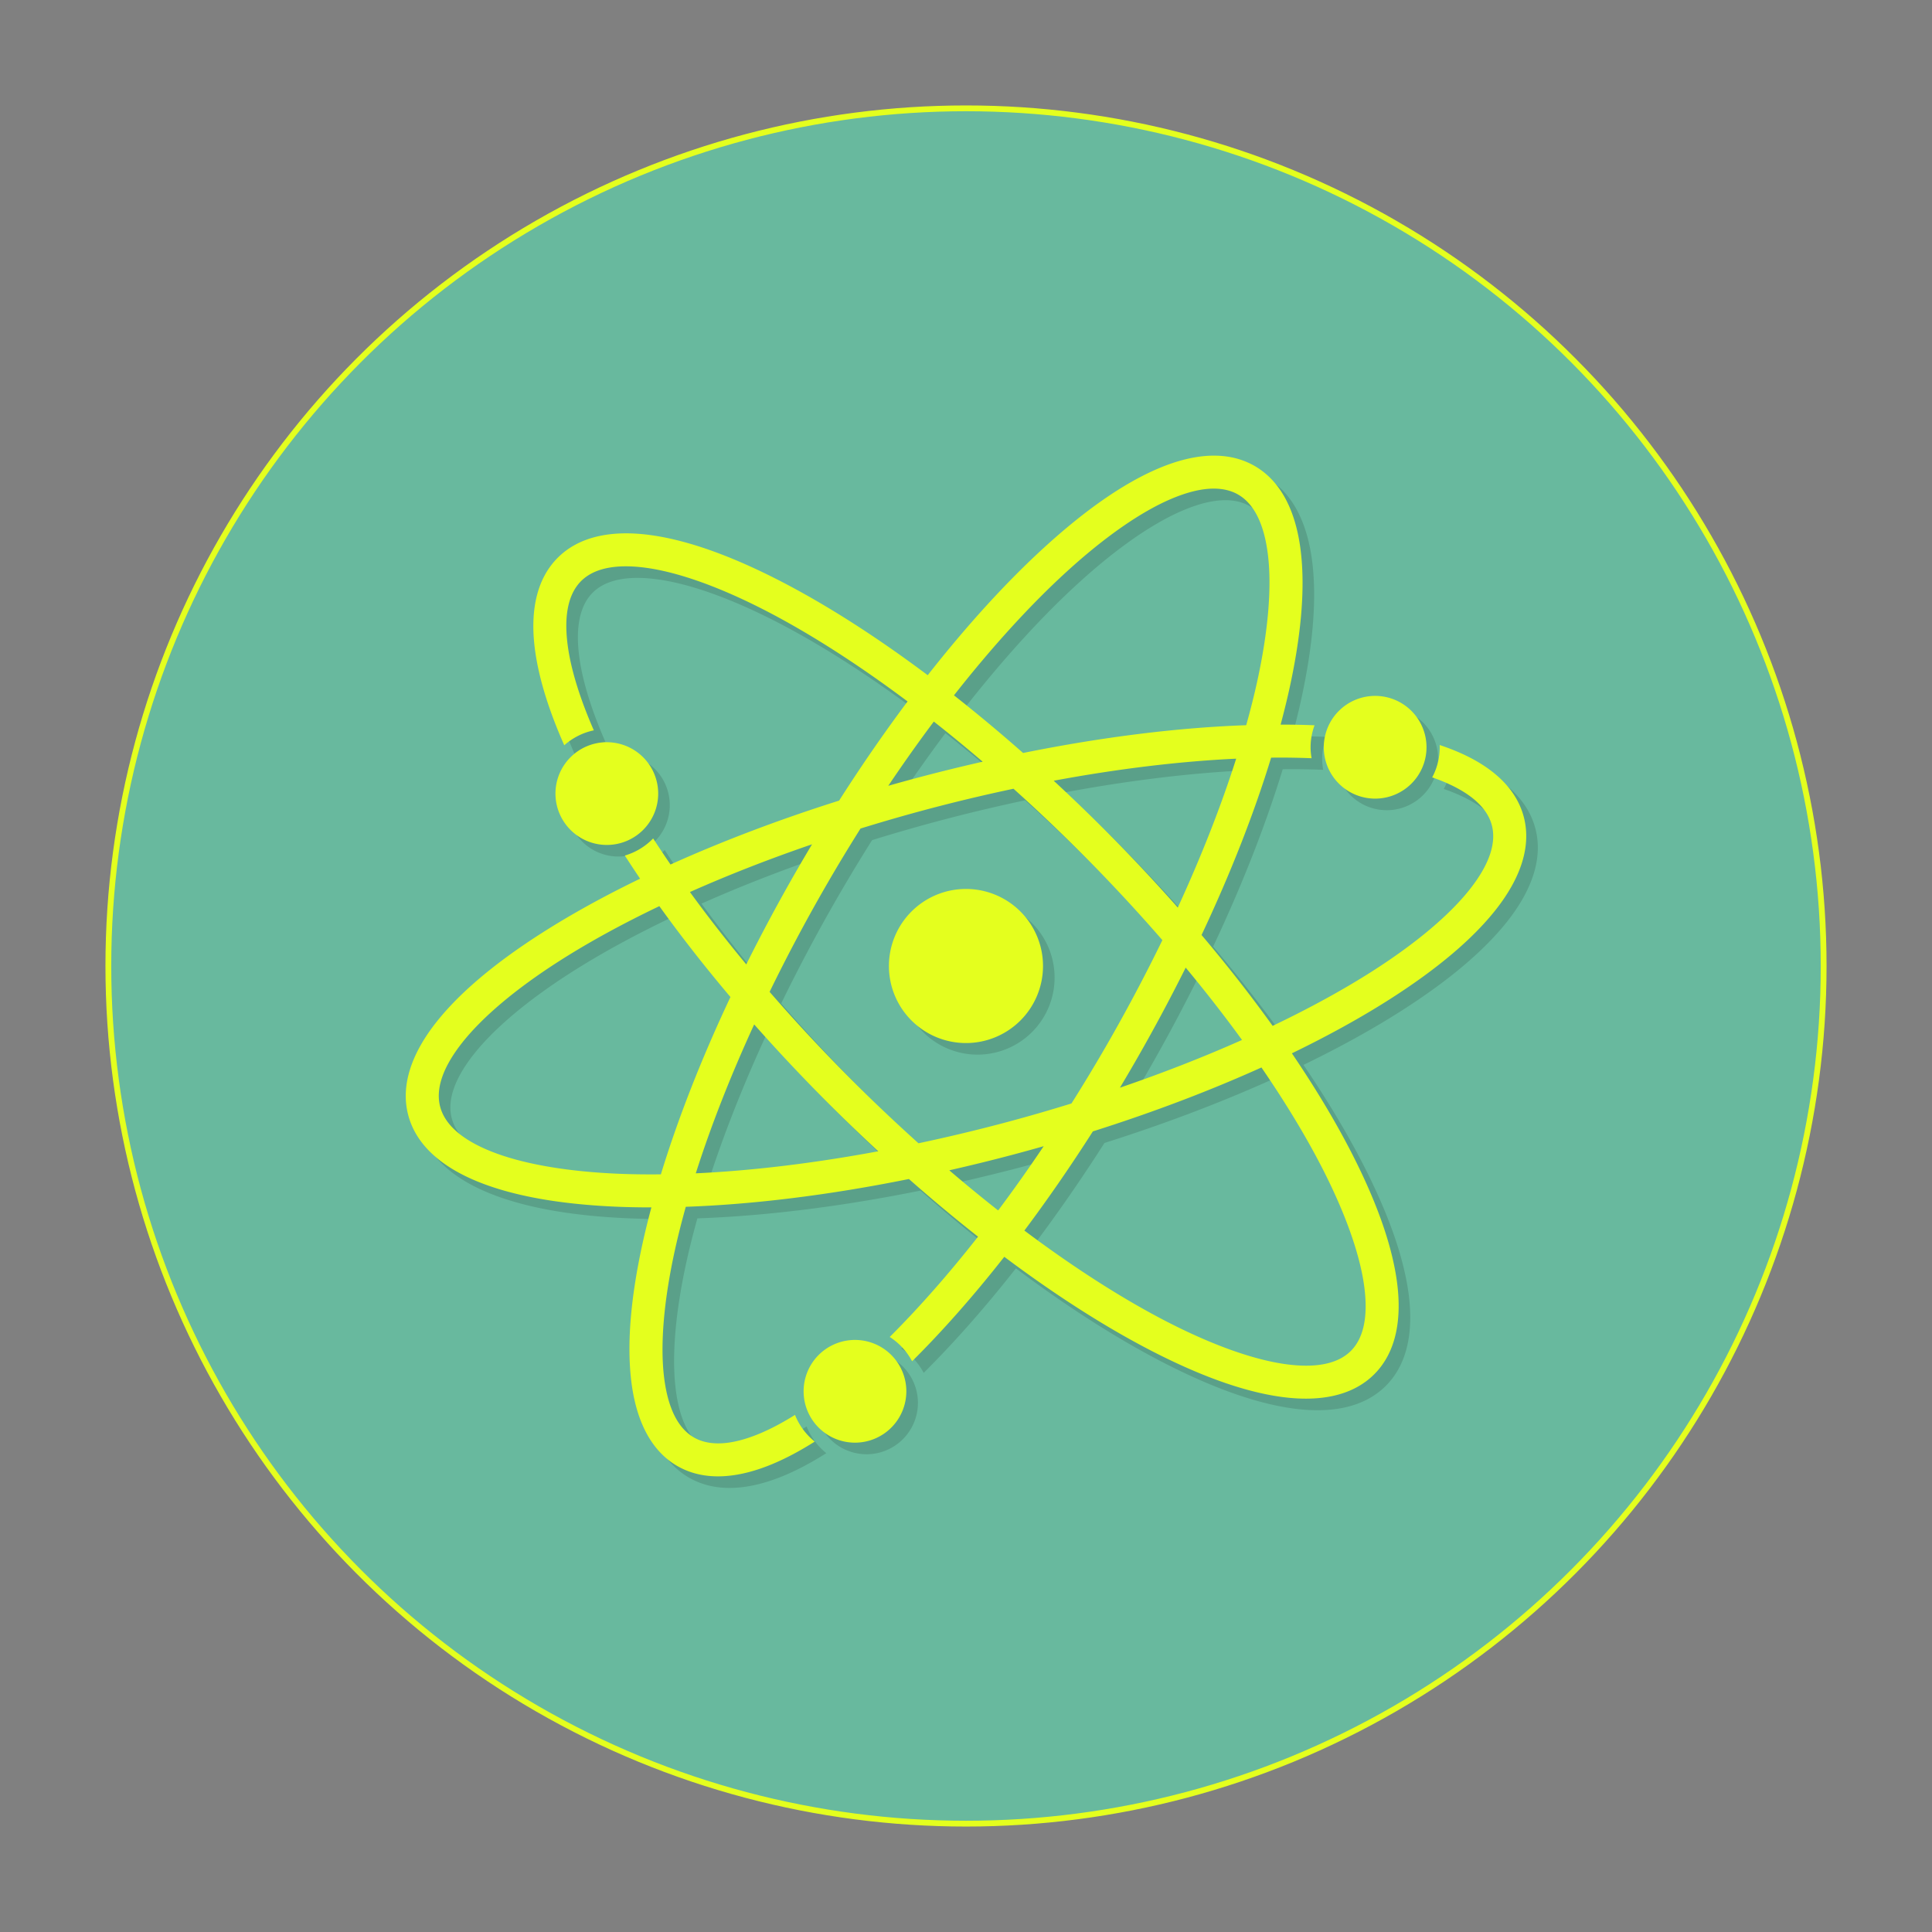 <?xml version="1.0" encoding="UTF-8" standalone="no"?>
<svg
   version="1.1"
   viewBox="0 0 1000 1000"
   id="svg2"
   sodipodi:docname="avataaars.svg"
   xml:space="preserve"
   inkscape:version="1.3 (0e150ed6c4, 2023-07-21)"
   xmlns:inkscape="http://www.inkscape.org/namespaces/inkscape"
   xmlns:sodipodi="http://sodipodi.sourceforge.net/DTD/sodipodi-0.dtd"
   xmlns="http://www.w3.org/2000/svg"
   xmlns:svg="http://www.w3.org/2000/svg"><rect x="0" y="0" width="1000" height="1000" fill="#808080" stroke="none"/><defs
     id="defs2" /><sodipodi:namedview
     id="namedview2"
     pagecolor="#ffffff"
     bordercolor="#000000"
     borderopacity="0.25"
     inkscape:showpageshadow="2"
     inkscape:pageopacity="0.0"
     inkscape:pagecheckerboard="0"
     inkscape:deskcolor="#d1d1d1"
     inkscape:zoom="0.20275"
     inkscape:cx="-766.95438"
     inkscape:cy="283.60049"
     inkscape:window-width="1920"
     inkscape:window-height="1046"
     inkscape:window-x="-11"
     inkscape:window-y="-11"
     inkscape:window-maximized="1"
     inkscape:current-layer="svg2" /><circle
     cx="500"
     cy="499.998"
     r="443.92"
     fill="#409fe2"
     id="circle1"
     style="fill:#68b99e;fill-opacity:1;stroke:#e4ff1e;stroke-opacity:1;stroke-width:3;stroke-dasharray:none" /><path
     d="m 635.07,241.838 c -9.374,-0.13 -19.456,2.346 -29.727,6.734 -18.259,7.801 -38.045,21.787 -58.855,40.791 -19.545,17.848 -39.959,40.211 -60.305,66.117 -26.357,-19.756 -51.863,-36.072 -75.363,-48.254 -25.021,-12.971 -47.755,-21.36 -67.41,-24.17 -19.655,-2.809 -37.16,0.066 -48.723,11.629 -11.563,11.563 -14.438,29.066 -11.629,48.723 2.077,14.534 7.225,30.758 15,48.338 4.285,-3.786 9.516,-6.521 15.305,-7.721 -7.102,-16.261 -11.653,-30.891 -13.389,-43.035 -2.387,-16.697 0.383,-27.807 6.799,-34.223 4.812,-4.812 12.263,-7.567 22.732,-7.639 3.49,-0.024 7.314,0.247 11.488,0.844 16.697,2.387 38.056,10.034 61.965,22.428 22.418,11.622 47.113,27.417 72.801,46.662 -11.961,15.976 -23.834,33.145 -35.443,51.332 -31.493,9.961 -60.832,21.147 -87.256,33.072 -3.119,-4.547 -6.116,-9.048 -8.992,-13.498 -3.992,4.118 -9.02,7.212 -14.658,8.859 2.549,3.959 5.179,7.949 7.91,11.973 -18.858,9.13 -35.993,18.61 -51.049,28.236 -23.743,15.183 -42.373,30.679 -54.635,46.297 -12.261,15.618 -18.528,32.212 -14.295,48.008 4.232,15.796 17.959,27.039 36.385,34.434 18.426,7.395 42.309,11.496 70.461,12.773 6.116,0.277 12.469,0.392 18.973,0.396 -1.679,6.284 -3.211,12.452 -4.525,18.432 -6.053,27.525 -8.272,51.656 -5.898,71.369 2.374,19.713 9.68,35.881 23.842,44.057 14.162,8.176 31.818,6.418 50.076,-1.383 6.812,-2.91 13.836,-6.682 21.047,-11.254 -4.504,-3.617 -8.045,-8.371 -10.207,-13.816 -6.186,3.869 -12.069,7.012 -17.553,9.355 -15.511,6.627 -26.959,6.833 -34.816,2.297 -7.857,-4.536 -13.402,-14.552 -15.418,-31.297 -2.016,-16.746 -0.163,-39.359 5.621,-65.66 1.583,-7.198 3.481,-14.694 5.637,-22.412 34.747,-1.217 73.927,-5.981 115.49,-14.383 11.992,10.583 23.946,20.544 35.773,29.844 -15.445,19.655 -30.845,37.099 -45.713,51.916 4.859,3.124 8.87,7.459 11.584,12.584 15.646,-15.529 31.699,-33.684 47.717,-54.08 26.357,19.756 51.861,36.072 75.361,48.254 25.021,12.971 47.753,21.36 67.408,24.17 19.655,2.809 37.164,-0.066 48.727,-11.629 11.563,-11.563 14.438,-29.068 11.629,-48.725 -2.809,-19.655 -11.199,-42.389 -24.17,-67.408 -8.225,-15.866 -18.327,-32.645 -30.094,-49.98 18.858,-9.13 35.997,-18.61 51.053,-28.236 23.743,-15.183 42.375,-30.675 54.637,-46.293 12.261,-15.618 18.522,-32.22 14.289,-48.016 -4.233,-15.796 -17.953,-27.035 -36.379,-34.43 -2.288,-0.918 -4.66,-1.786 -7.113,-2.603 0.014,0.386 0.031,0.773 0.031,1.162 10e-5,5.623 -1.421,10.928 -3.902,15.592 1.591,0.552 3.144,1.117 4.619,1.709 15.654,6.282 23.886,14.234 26.236,22.998 2.348,8.764 -0.807,19.766 -11.223,33.033 -10.415,13.267 -27.714,27.942 -50.4,42.451 -15.04,9.618 -32.48,19.178 -51.809,28.418 -11.072,-15.403 -23.359,-31.148 -36.797,-47.031 15.191,-32.233 27.284,-63.247 36.012,-91.785 0.692,-0.006 1.412,-0.031 2.1,-0.035 6.508,-0.039 12.773,0.082 18.846,0.322 -0.32,-1.848 -0.522,-3.735 -0.521,-5.67 -8e-5,-3.998 0.746,-7.821 2.049,-11.383 -5.687,-0.234 -11.55,-0.343 -17.562,-0.348 1.679,-6.284 3.21,-12.449 4.525,-18.43 6.053,-27.525 8.268,-51.658 5.894,-71.371 -2.374,-19.713 -9.676,-35.877 -23.838,-44.053 -6.196,-3.577 -13.059,-5.255 -20.35,-5.356 l -0.006,-0.004 z m -0.609,17.064 0.002,0.002 c 4.851,0.029 8.976,1.105 12.414,3.09 7.857,4.537 13.4,14.553 15.416,31.299 2.016,16.745 0.165,39.349 -5.619,65.65 -1.583,7.198 -3.483,14.696 -5.639,22.414 -34.747,1.217 -73.927,5.981 -115.49,14.383 -11.993,-10.583 -23.948,-20.54 -35.775,-29.84 19.831,-25.236 39.6,-46.892 58.246,-63.92 19.886,-18.16 38.534,-31.064 54.045,-37.691 8.725,-3.728 16.165,-5.423 22.402,-5.387 z m 83.312,107.29 a 26.585,26.585 0 0 0 -26.584,26.586 26.585,26.585 0 0 0 26.584,26.584 26.585,26.585 0 0 0 26.586,-26.584 26.585,26.585 0 0 0 -26.586,-26.586 z m -228.43,13.289 c 8.364,6.579 16.807,13.511 25.291,20.768 -11.432,2.598 -22.992,5.426 -34.676,8.557 -4.766,1.277 -9.495,2.587 -14.184,3.922 7.793,-11.594 15.67,-22.694 23.568,-33.246 z m -169.25,10.688 a 26.585,26.585 0 0 0 -26.586,26.586 26.585,26.585 0 0 0 26.586,26.584 26.585,26.585 0 0 0 26.584,-26.584 26.585,26.585 0 0 0 -26.584,-26.586 z m 325.75,8.518 c -7.661,24.057 -17.801,50.046 -30.219,77.07 -12.067,-13.645 -24.903,-27.329 -38.482,-40.908 -8.554,-8.554 -17.149,-16.785 -25.75,-24.75 33.824,-6.295 65.761,-10.077 94.451,-11.412 z m -115.26,15.559 c 11.506,10.349 23.034,21.241 34.48,32.688 15.166,15.166 29.375,30.47 42.584,45.68 -8.822,18.11 -18.585,36.574 -29.309,55.148 -5.811,10.065 -11.744,19.849 -17.744,29.387 -10.767,3.327 -21.751,6.523 -32.979,9.531 -15.637,4.19 -31.067,7.863 -46.205,11.072 -11.506,-10.349 -23.034,-21.241 -34.48,-32.688 -15.166,-15.166 -29.375,-30.472 -42.584,-45.682 8.822,-18.112 18.589,-36.574 29.312,-55.148 5.811,-10.066 11.74,-19.849 17.74,-29.387 10.766,-3.327 21.752,-6.525 32.979,-9.533 15.638,-4.19 31.065,-7.859 46.205,-11.068 z m -104.27,28.758 h 0.002 c -2.504,4.185 -4.993,8.409 -7.461,12.684 -9.602,16.631 -18.46,33.173 -26.586,49.477 -10.497,-12.654 -20.239,-25.182 -29.156,-37.451 19.515,-8.686 40.696,-16.999 63.201,-24.709 z m 79.668,23.115 a 39.879,39.879 0 0 0 -39.879,39.879 39.879,39.879 0 0 0 39.879,39.879 39.879,39.879 0 0 0 39.879,-39.879 39.879,39.879 0 0 0 -39.879,-39.879 z m -158.7,8.9 c 11.071,15.401 23.361,31.148 36.797,47.031 -15.191,32.233 -27.28,63.245 -36.008,91.783 -8.014,0.085 -15.749,-0.02 -23.111,-0.354 -26.903,-1.221 -49.221,-5.281 -64.875,-11.562 -15.654,-6.282 -23.888,-14.234 -26.238,-22.998 -2.348,-8.764 0.809,-19.766 11.225,-33.033 10.416,-13.267 27.714,-27.938 50.4,-42.447 15.041,-9.618 32.48,-19.178 51.811,-28.42 z m 272.43,31.812 c 10.497,12.654 20.239,25.179 29.156,37.447 -19.515,8.685 -40.692,17 -63.195,24.709 2.503,-4.183 4.992,-8.411 7.459,-12.684 9.602,-16.631 18.456,-33.169 26.58,-49.473 z m -223.35,29.406 c 12.068,13.646 24.903,27.329 38.482,40.91 8.553,8.553 17.149,16.784 25.75,24.748 -33.826,6.296 -65.759,10.077 -94.451,11.412 7.661,-24.055 17.801,-50.046 30.219,-77.07 z m 262.56,22.283 h 0.002 c 12.121,17.669 22.443,34.669 30.66,50.52 12.394,23.908 20.038,45.265 22.424,61.963 2.387,16.697 -0.381,27.803 -6.797,34.219 -6.415,6.415 -17.524,9.185 -34.221,6.799 -16.697,-2.387 -38.056,-10.028 -61.965,-22.422 -22.418,-11.622 -47.115,-27.423 -72.803,-46.668 11.961,-15.976 23.84,-33.145 35.449,-51.332 31.493,-9.961 60.826,-21.155 87.25,-33.078 z m -112.71,40.746 c -7.794,11.594 -15.669,22.695 -23.568,33.248 -8.366,-6.58 -16.809,-13.51 -25.295,-20.768 11.433,-2.598 22.994,-5.427 34.68,-8.559 4.767,-1.277 9.494,-2.587 14.184,-3.922 z m -97.68,100.28 a 26.585,26.585 0 0 0 -26.584,26.586 26.585,26.585 0 0 0 26.584,26.584 26.585,26.585 0 0 0 26.586,-26.584 26.585,26.585 0 0 0 -26.586,-26.586 z"
     color="#000000"
     color-rendering="auto"
     fill-opacity="0.133"
     image-rendering="auto"
     shape-rendering="auto"
     solid-color="#000000"
     style="text-indent:0;text-decoration-line:none;text-decoration-style:solid;text-decoration-color:#000000;text-transform:none;white-space:normal;isolation:auto;mix-blend-mode:normal"
     id="path1" /><path
     d="m 629.07,235.84 c -9.374,-0.13 -19.456,2.346 -29.727,6.734 -18.259,7.801 -38.045,21.787 -58.855,40.791 -19.545,17.848 -39.959,40.211 -60.305,66.117 -26.357,-19.756 -51.863,-36.072 -75.363,-48.254 -25.021,-12.971 -47.755,-21.36 -67.41,-24.17 -19.655,-2.809 -37.16,0.066 -48.723,11.629 -11.563,11.563 -14.438,29.066 -11.629,48.723 2.077,14.534 7.225,30.758 15,48.338 4.285,-3.786 9.516,-6.521 15.305,-7.721 -7.102,-16.261 -11.653,-30.891 -13.389,-43.035 -2.387,-16.697 0.383,-27.807 6.799,-34.223 4.812,-4.812 12.263,-7.567 22.732,-7.639 3.49,-0.024 7.314,0.247 11.488,0.844 16.697,2.387 38.056,10.034 61.965,22.428 22.418,11.622 47.113,27.417 72.801,46.662 -11.961,15.976 -23.834,33.145 -35.443,51.332 -31.493,9.961 -60.832,21.147 -87.256,33.072 -3.119,-4.547 -6.116,-9.048 -8.992,-13.498 -3.992,4.118 -9.02,7.212 -14.658,8.859 2.549,3.959 5.179,7.949 7.91,11.973 -18.858,9.13 -35.993,18.61 -51.049,28.236 -23.743,15.183 -42.373,30.679 -54.635,46.297 -12.261,15.618 -18.528,32.212 -14.295,48.008 4.232,15.796 17.959,27.039 36.385,34.434 18.426,7.395 42.309,11.496 70.461,12.773 6.116,0.277 12.469,0.392 18.973,0.396 -1.679,6.284 -3.211,12.452 -4.525,18.432 -6.053,27.525 -8.272,51.656 -5.898,71.369 2.374,19.713 9.68,35.881 23.842,44.057 14.162,8.176 31.818,6.418 50.076,-1.383 6.812,-2.91 13.836,-6.682 21.047,-11.254 -4.504,-3.617 -8.045,-8.371 -10.207,-13.816 -6.186,3.869 -12.069,7.012 -17.553,9.355 -15.511,6.627 -26.959,6.833 -34.816,2.297 -7.857,-4.536 -13.402,-14.552 -15.418,-31.297 -2.016,-16.746 -0.163,-39.359 5.621,-65.66 1.583,-7.198 3.481,-14.694 5.637,-22.412 34.747,-1.217 73.927,-5.981 115.49,-14.383 11.992,10.583 23.946,20.544 35.773,29.844 -15.445,19.655 -30.845,37.099 -45.713,51.916 4.859,3.124 8.87,7.459 11.584,12.584 15.646,-15.529 31.699,-33.684 47.717,-54.08 26.357,19.756 51.861,36.072 75.361,48.254 25.021,12.971 47.753,21.36 67.408,24.17 19.655,2.809 37.164,-0.066 48.727,-11.629 11.563,-11.563 14.438,-29.068 11.629,-48.725 -2.809,-19.655 -11.199,-42.389 -24.17,-67.408 -8.225,-15.866 -18.327,-32.645 -30.094,-49.98 18.858,-9.13 35.997,-18.61 51.053,-28.236 23.743,-15.183 42.375,-30.675 54.637,-46.293 12.261,-15.618 18.522,-32.22 14.289,-48.016 -4.233,-15.796 -17.953,-27.035 -36.379,-34.43 -2.288,-0.918 -4.66,-1.786 -7.113,-2.603 0.014,0.386 0.031,0.773 0.031,1.162 10e-5,5.623 -1.421,10.928 -3.902,15.592 1.591,0.552 3.144,1.117 4.619,1.709 15.654,6.282 23.886,14.234 26.236,22.998 2.348,8.764 -0.807,19.766 -11.223,33.033 -10.415,13.267 -27.714,27.942 -50.4,42.451 -15.04,9.618 -32.48,19.178 -51.809,28.418 -11.072,-15.403 -23.359,-31.148 -36.797,-47.031 15.191,-32.233 27.284,-63.247 36.012,-91.785 0.692,-0.006 1.412,-0.031 2.1,-0.035 6.508,-0.039 12.773,0.082 18.846,0.322 -0.32,-1.848 -0.522,-3.735 -0.521,-5.67 -8e-5,-3.998 0.746,-7.821 2.049,-11.383 -5.687,-0.234 -11.55,-0.343 -17.562,-0.348 1.679,-6.284 3.21,-12.449 4.525,-18.43 6.053,-27.525 8.268,-51.658 5.894,-71.371 -2.374,-19.713 -9.676,-35.877 -23.838,-44.053 -6.196,-3.577 -13.059,-5.255 -20.35,-5.356 l -0.006,-0.004 z m -0.609,17.064 0.002,0.002 c 4.851,0.029 8.976,1.105 12.414,3.09 7.857,4.537 13.4,14.553 15.416,31.299 2.016,16.745 0.165,39.349 -5.619,65.65 -1.583,7.198 -3.483,14.696 -5.639,22.414 -34.747,1.217 -73.927,5.981 -115.49,14.383 -11.993,-10.583 -23.948,-20.54 -35.775,-29.84 19.831,-25.236 39.6,-46.892 58.246,-63.92 19.886,-18.16 38.534,-31.064 54.045,-37.691 8.725,-3.728 16.165,-5.423 22.402,-5.387 z m 83.312,107.29 a 26.585,26.585 0 0 0 -26.584,26.586 26.585,26.585 0 0 0 26.584,26.584 26.585,26.585 0 0 0 26.586,-26.584 26.585,26.585 0 0 0 -26.586,-26.586 z m -228.43,13.289 c 8.364,6.579 16.807,13.511 25.291,20.768 -11.432,2.598 -22.992,5.426 -34.676,8.557 -4.766,1.277 -9.495,2.587 -14.184,3.922 7.793,-11.594 15.67,-22.694 23.568,-33.246 z m -169.25,10.688 a 26.585,26.585 0 0 0 -26.586,26.586 26.585,26.585 0 0 0 26.586,26.584 26.585,26.585 0 0 0 26.584,-26.584 26.585,26.585 0 0 0 -26.584,-26.586 z m 325.75,8.518 c -7.661,24.057 -17.801,50.046 -30.219,77.07 -12.067,-13.645 -24.903,-27.329 -38.482,-40.908 -8.554,-8.554 -17.149,-16.785 -25.75,-24.75 33.824,-6.295 65.761,-10.077 94.451,-11.412 z m -115.26,15.559 c 11.506,10.349 23.034,21.241 34.48,32.688 15.166,15.166 29.375,30.47 42.584,45.68 -8.822,18.11 -18.585,36.574 -29.309,55.148 -5.811,10.065 -11.744,19.849 -17.744,29.387 -10.767,3.327 -21.751,6.523 -32.979,9.531 -15.637,4.19 -31.067,7.863 -46.205,11.072 -11.506,-10.349 -23.034,-21.241 -34.48,-32.688 -15.166,-15.166 -29.375,-30.472 -42.584,-45.682 8.822,-18.112 18.589,-36.574 29.312,-55.148 5.811,-10.066 11.74,-19.849 17.74,-29.387 10.766,-3.327 21.752,-6.525 32.979,-9.533 15.638,-4.19 31.065,-7.859 46.205,-11.068 z m -104.27,28.758 h 0.002 c -2.504,4.185 -4.993,8.409 -7.461,12.684 -9.602,16.631 -18.46,33.173 -26.586,49.477 -10.497,-12.654 -20.239,-25.182 -29.156,-37.451 19.515,-8.686 40.696,-16.999 63.201,-24.709 z m 79.668,23.115 a 39.879,39.879 0 0 0 -39.879,39.879 39.879,39.879 0 0 0 39.879,39.879 39.879,39.879 0 0 0 39.879,-39.879 39.879,39.879 0 0 0 -39.879,-39.879 z m -158.7,8.9 c 11.071,15.401 23.361,31.148 36.797,47.031 -15.191,32.233 -27.28,63.245 -36.008,91.783 -8.014,0.085 -15.749,-0.02 -23.111,-0.354 -26.903,-1.221 -49.221,-5.281 -64.875,-11.562 -15.654,-6.282 -23.888,-14.234 -26.238,-22.998 -2.348,-8.764 0.809,-19.766 11.225,-33.033 10.416,-13.267 27.714,-27.938 50.4,-42.447 15.041,-9.618 32.48,-19.178 51.811,-28.42 z m 272.43,31.812 c 10.497,12.654 20.239,25.179 29.156,37.447 -19.515,8.685 -40.692,17 -63.195,24.709 2.503,-4.183 4.992,-8.411 7.459,-12.684 9.602,-16.631 18.456,-33.169 26.58,-49.473 z m -223.35,29.406 c 12.068,13.646 24.903,27.329 38.482,40.91 8.553,8.553 17.149,16.784 25.75,24.748 -33.826,6.296 -65.759,10.077 -94.451,11.412 7.661,-24.055 17.801,-50.046 30.219,-77.07 z m 262.56,22.283 h 0.002 c 12.121,17.669 22.443,34.669 30.66,50.52 12.394,23.908 20.038,45.265 22.424,61.963 2.387,16.697 -0.381,27.803 -6.797,34.219 -6.415,6.415 -17.524,9.185 -34.221,6.799 -16.697,-2.387 -38.056,-10.028 -61.965,-22.422 -22.418,-11.622 -47.115,-27.423 -72.803,-46.668 11.961,-15.976 23.84,-33.145 35.449,-51.332 31.493,-9.961 60.826,-21.155 87.25,-33.078 z m -112.71,40.746 c -7.794,11.594 -15.669,22.695 -23.568,33.248 -8.366,-6.58 -16.809,-13.51 -25.295,-20.768 11.433,-2.598 22.994,-5.427 34.68,-8.559 4.767,-1.277 9.494,-2.587 14.184,-3.922 z m -97.68,100.28 a 26.585,26.585 0 0 0 -26.584,26.586 26.585,26.585 0 0 0 26.584,26.584 26.585,26.585 0 0 0 26.586,-26.584 26.585,26.585 0 0 0 -26.586,-26.586 z"
     color="#000000"
     color-rendering="auto"
     fill="#e4ff1e"
     image-rendering="auto"
     shape-rendering="auto"
     solid-color="#000000"
     style="text-indent:0;text-decoration-line:none;text-decoration-style:solid;text-decoration-color:#000000;text-transform:none;white-space:normal;isolation:auto;mix-blend-mode:normal"
     id="path2" /></svg>
